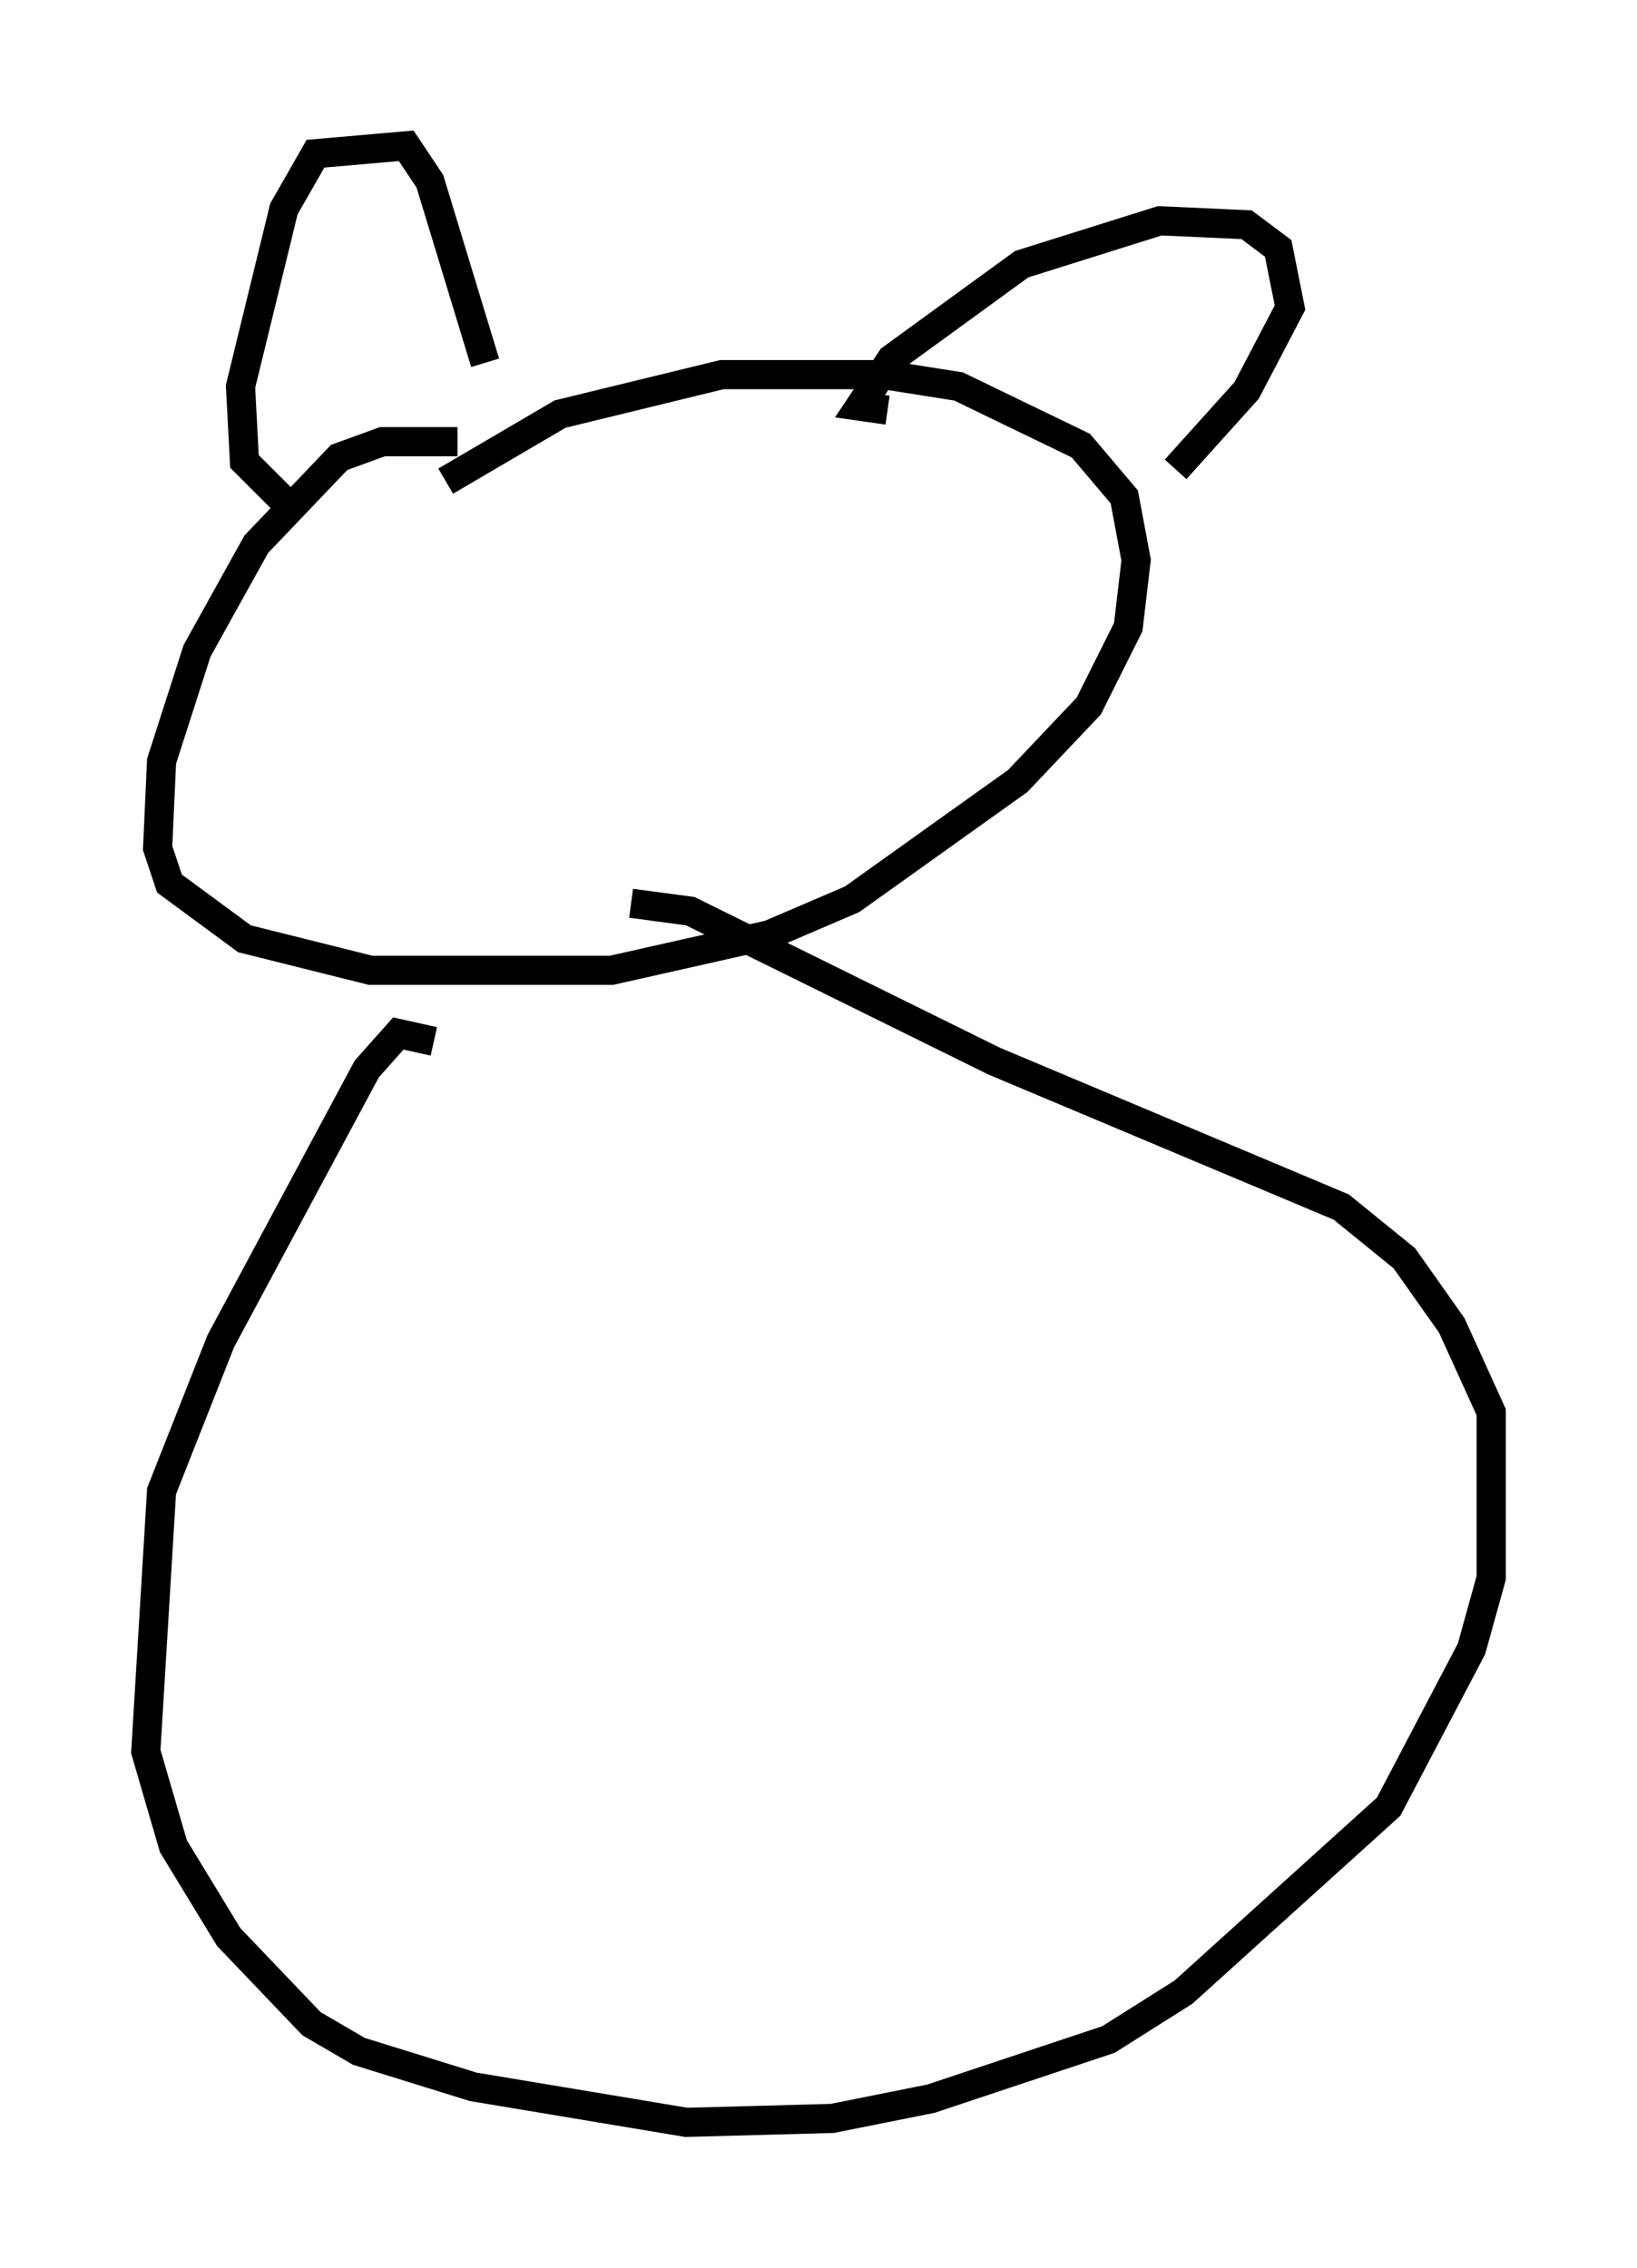 <?xml version="1.0" encoding="utf-8" ?>
<svg baseProfile="full" height="77.794" version="1.1" width="56.143" xmlns="http://www.w3.org/2000/svg" xmlns:ev="http://www.w3.org/2001/xml-events" xmlns:xlink="http://www.w3.org/1999/xlink"><defs /><rect fill="white" height="77.794" width="56.143" x="0" y="0" /><path d="M16.502, 15.69 m-0.812, -0.541 l-2.571, 0.0 -1.488, 0.541 l-2.842, 2.977 -2.03, 3.654 l-1.218, 3.789 -0.135, 2.977 l0.406, 1.218 2.571, 1.894 l4.33, 1.083 8.254, 0.0 l5.413, -1.218 2.842, -1.218 l5.683, -4.059 2.436, -2.571 l1.353, -2.706 0.271, -2.3 l-0.406, -2.165 -1.488, -1.759 l-4.195, -2.03 -2.571, -0.406 l-5.548, 0.0 -5.548, 1.353 l-3.924, 2.3 m-5.277, 0.947 l-1.624, -1.624 -0.135, -2.571 l1.488, -6.089 1.083, -1.894 l3.112, -0.271 0.812, 1.218 l1.894, 6.225 m13.802, 1.624 l-0.947, -0.135 1.083, -1.624 l4.465, -3.248 4.736, -1.488 l2.977, 0.135 1.083, 0.812 l0.406, 2.03 -1.488, 2.842 l-2.436, 2.706 m-25.44, 19.621 l-1.218, -0.271 -1.083, 1.218 l-5.007, 9.337 -2.03, 5.142 l-0.541, 8.931 0.947, 3.248 l1.894, 3.112 2.842, 2.977 l1.624, 0.947 3.924, 1.218 l7.307, 1.218 5.007, -0.135 l3.383, -0.677 6.089, -2.03 l2.571, -1.624 7.036, -6.36 l2.842, -5.413 0.677, -2.436 l0.0, -5.683 -1.353, -2.977 l-1.624, -2.3 -2.165, -1.759 l-11.908, -5.007 -10.419, -5.142 l-2.03, -0.271 " fill="none" stroke="black" stroke-width="1" /></svg>